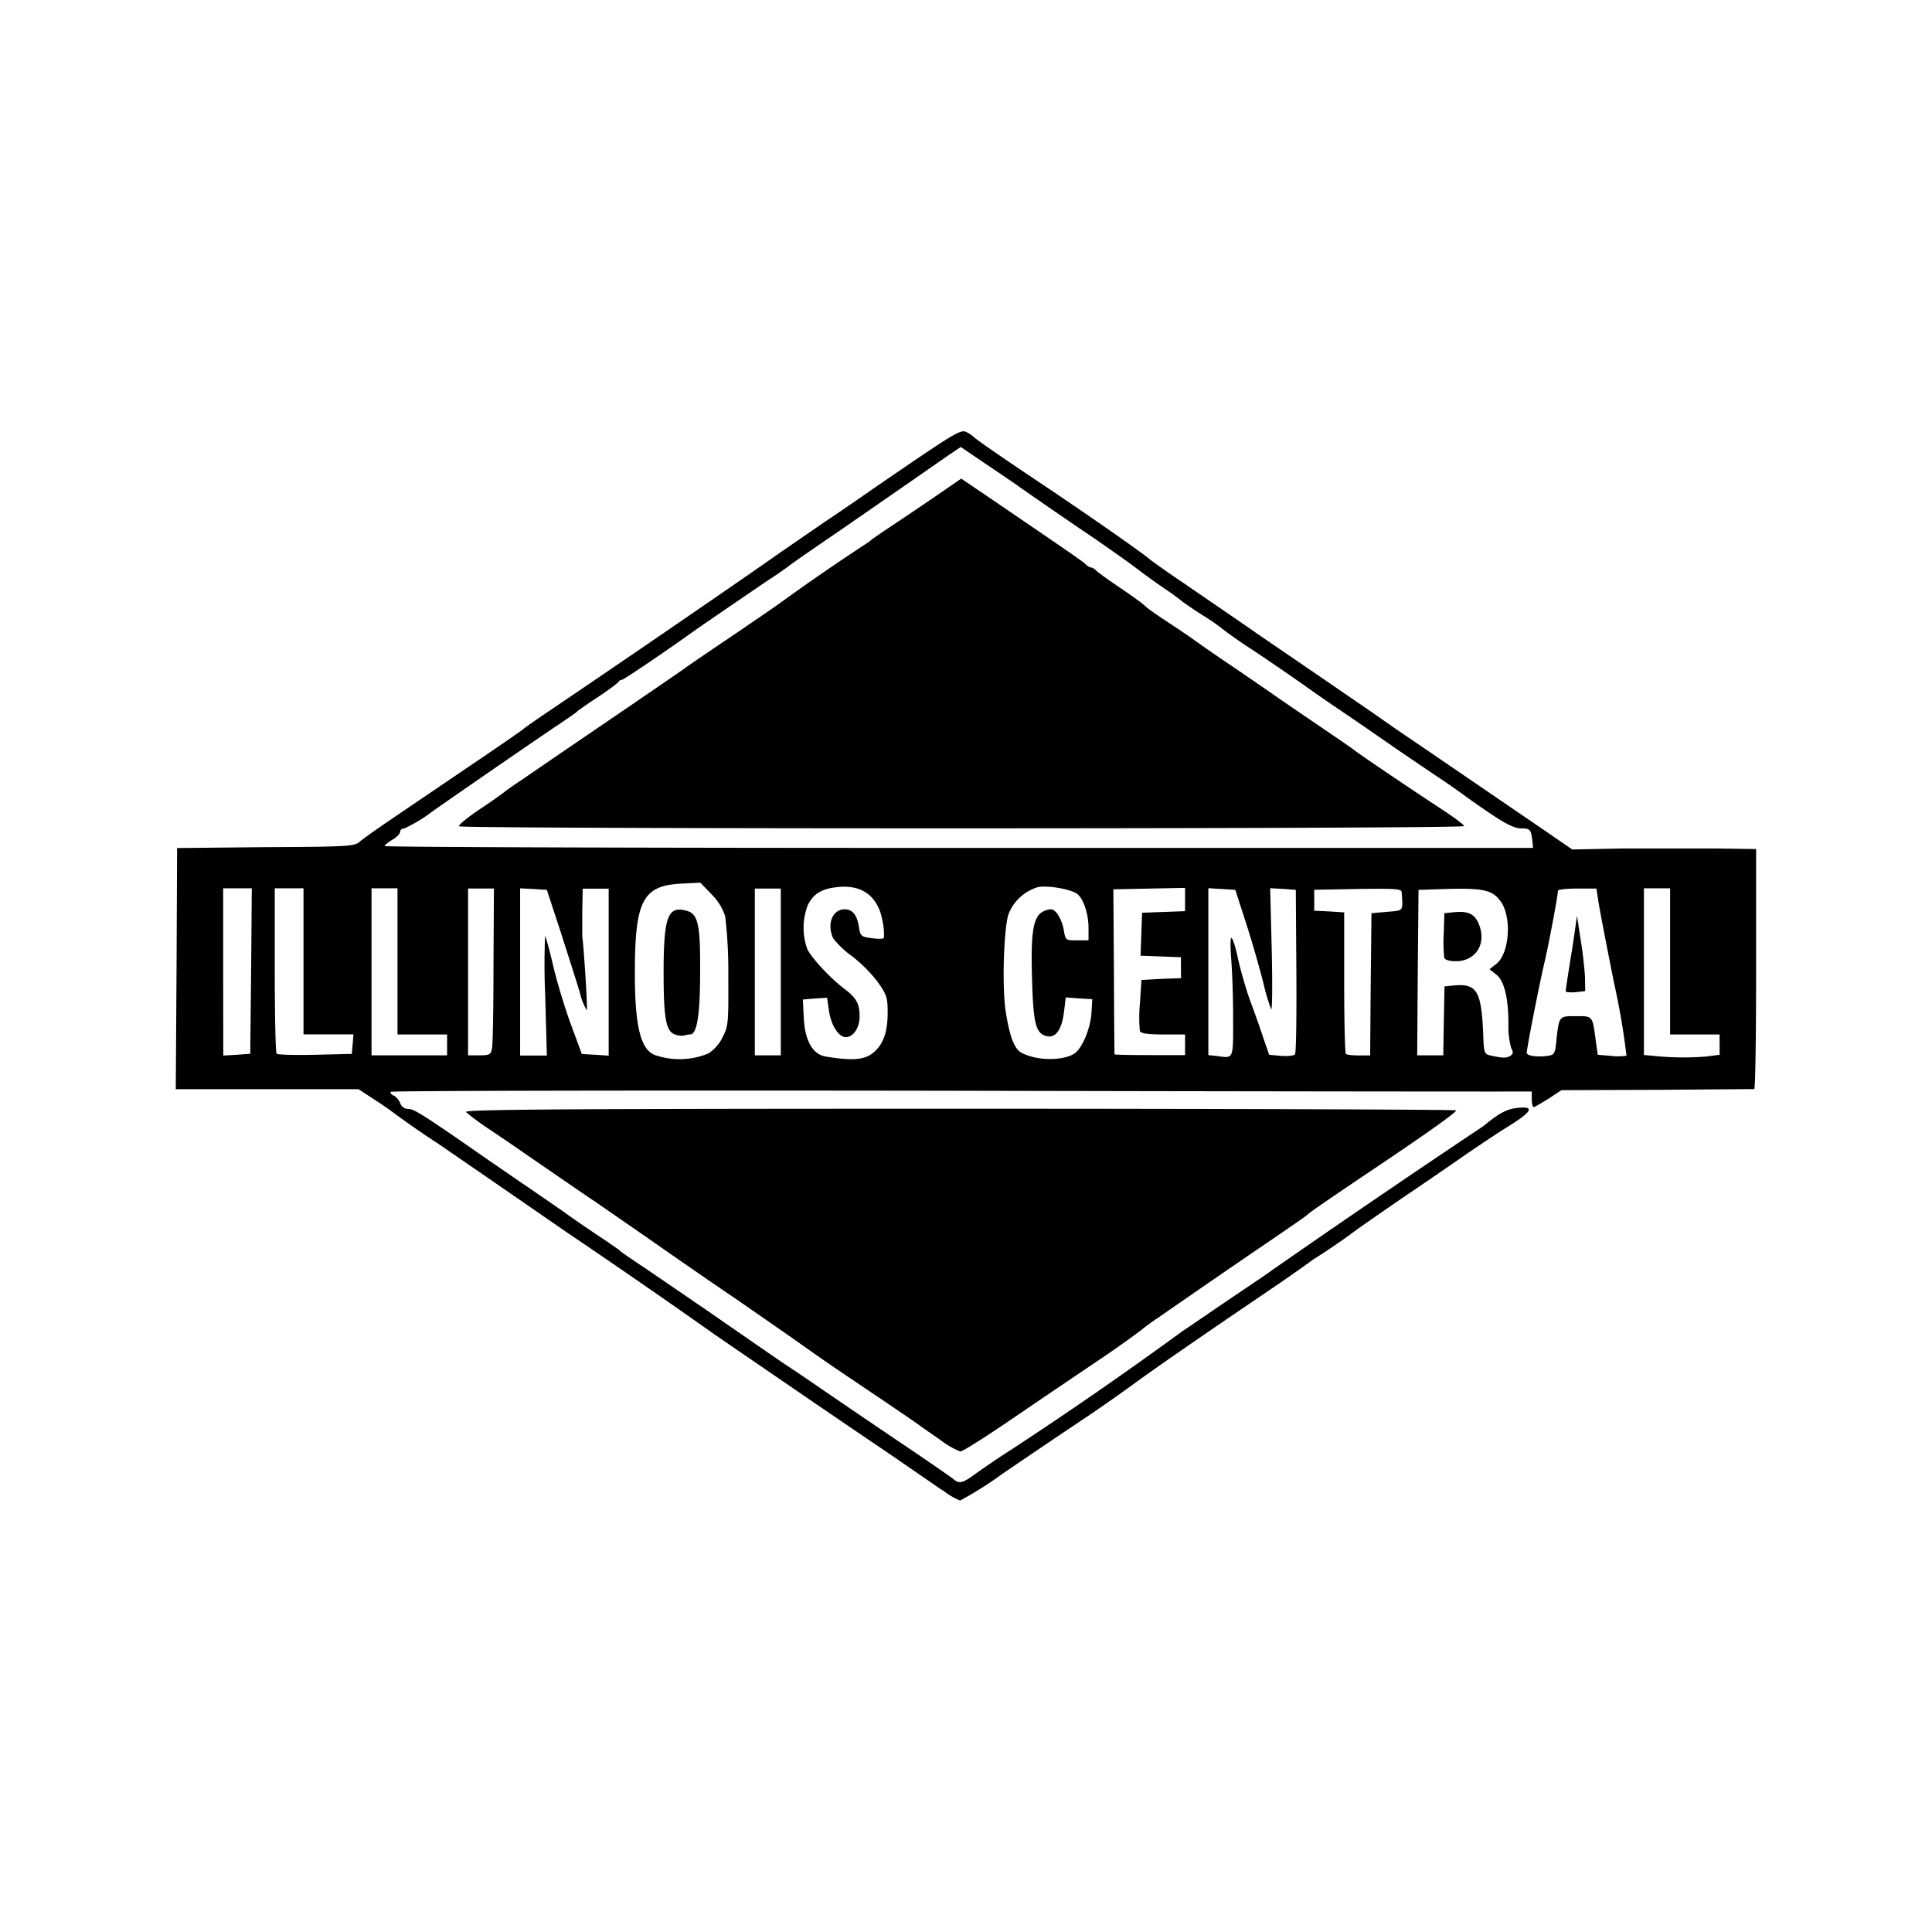 <svg xmlns="http://www.w3.org/2000/svg" width="65.8" height="65.8" viewBox="0 0 17.41 17.41"><filter id="a"><feColorMatrix type="saturate" values=".1"/></filter><g filter="url(#a)" transform="translate(-102.282 42.237)"><circle class="st1" cx="110.987" cy="-33.533" r="8.573" fill="#fff" stroke="#fff" stroke-width=".265" stroke-miterlimit="10"/><path d="M110.776-28.806l-.494-.34a161.81 161.81 0 01-.858-.584l-.693-.475a79.686 79.686 0 00-1.35-.933l-.565-.39-.581-.4a8.415 8.415 0 01-.44-.306 3.94 3.94 0 00-.148-.1l-.135-.088h-1.646l.007-1.086.005-1.087.797-.008c.734-.003.802-.008.846-.047.027-.024.13-.097.226-.163l.309-.21.528-.358c.218-.147.401-.275.408-.281.006-.009.123-.09.259-.182.615-.415 1.634-1.113 2.055-1.409l.411-.283c.15-.1.34-.231.425-.291.758-.52.797-.544.851-.515a.294.294 0 01.065.043c.014.018.244.178.67.462.426.287.849.583.911.637.03.024.172.126.322.226.147.102.445.304.657.452l.648.443c.14.097.326.223.41.282.187.131.187.131.376.259l1.104.754.294.202.457-.009h.83l.37.005v1.081c0 .595-.007 1.082-.017 1.082l-.877.007-.86.003-.117.077c-.066.04-.125.076-.134.076-.007 0-.017-.032-.017-.071v-.07h-.182c-.1.001-2.41-.001-5.136-.007-2.723-.004-4.959 0-4.964.01-.006.01.005.025.027.034.02.008.046.038.058.067a.076.076 0 00.075.053c.049 0 .135.054.63.398.097.067.292.202.435.299.14.096.306.21.363.251.058.042.186.13.282.194.097.064.182.124.19.13.004.01.09.067.186.132.097.064.367.25.6.409.674.467.698.482.737.508.02.012.138.092.261.176.123.085.44.301.705.48.266.178.498.34.519.356.056.05.086.041.217-.056.067-.047.194-.135.286-.193a36.614 36.614 0 001.563-1.081c.085-.056.253-.172.375-.255l.306-.207c.046-.03.109-.075.14-.097a117.048 117.048 0 011.894-1.291c.14-.116.207-.151.302-.162.16-.018.138.031-.075.163-.1.062-.287.187-.416.276-.129.09-.31.214-.4.275-.208.14-.579.397-.614.427a6.86 6.86 0 01-.333.225 14.07 14.07 0 01-.298.21l-.494.336c-.466.319-.69.476-.85.593a15.44 15.44 0 01-.475.33c-.182.121-.49.33-.685.463a3.28 3.28 0 01-.38.24.626.626 0 01-.158-.094zm-2.103-3.943a.363.363 0 00.122-.144c.051-.099.052-.13.05-.55a4.244 4.244 0 00-.028-.537.493.493 0 00-.124-.199l-.1-.104-.177.009c-.343.019-.413.155-.413.809 0 .472.051.685.18.735a.68.68 0 00.49-.017zm-.31-.166c-.08-.032-.101-.146-.101-.557 0-.497.037-.602.199-.56.112.026.133.118.13.558 0 .392-.029.559-.091.559a.192.192 0 00-.055.01.17.17 0 01-.081-.01zm1.798.156c.083-.074.12-.183.12-.351 0-.135-.007-.162-.088-.276a1.293 1.293 0 00-.23-.232.823.823 0 01-.172-.162c-.061-.129-.007-.263.102-.263.071 0 .112.05.129.16.013.081.02.088.115.1.055.008.106.008.11-.002a.534.534 0 00-.01-.139c-.035-.228-.178-.341-.397-.32-.148.013-.225.057-.277.16a.565.565 0 00-.004.405c.046.085.207.258.33.351.112.085.14.136.139.255-.001.1-.058.182-.124.182-.065 0-.133-.107-.152-.238l-.017-.117-.108.007-.11.009.008.163c.01.207.08.333.199.351.245.041.356.03.436-.042zm1.801.017c.072-.046.148-.228.156-.374l.007-.117-.119-.007-.12-.009-.016.131c-.02.162-.076.238-.158.218-.097-.026-.119-.114-.13-.522-.013-.445.013-.572.12-.61.056-.02.071-.015.109.03a.4.4 0 01.057.145c.016.094.017.094.12.094h.103v-.114c0-.12-.044-.258-.099-.302-.05-.043-.256-.08-.352-.065a.408.408 0 00-.271.248c-.04.128-.056.6-.03.83.014.116.045.256.07.312.038.086.06.105.157.135.13.041.314.031.396-.023zm1.432-.34c0-.202-.01-.441-.019-.535-.006-.091-.006-.168.003-.168.012 0 .039.085.06.187.023.104.072.275.111.382.04.107.094.26.12.34l.05.144.109.01c.06.004.115-.001.124-.015.01-.013.015-.353.012-.754l-.005-.727-.115-.009-.116-.006.014.555c.007.306.005.547-.005.536a1.78 1.78 0 01-.069-.232 10.162 10.162 0 00-.152-.528l-.102-.316-.12-.008-.123-.007v1.504l.077.008c.154.021.147.04.146-.36zm2.501.357c.024-.015.025-.03.005-.068a.709.709 0 01-.025-.214c0-.236-.037-.392-.11-.448l-.06-.048.061-.048c.119-.093.141-.42.04-.562-.074-.102-.15-.12-.461-.114l-.28.009-.007.746-.005.745h.235l.005-.31.006-.311.1-.01c.19-.013.231.057.248.419.007.2.007.2.077.216.101.022.136.022.171-.001zm-.598-.88a1.319 1.319 0 01-.005-.217l.006-.186.08-.008c.135-.014.19.013.23.105.073.177-.026.336-.208.336-.054 0-.097-.012-.103-.03zm1.01.74c.026-.218.023-.215.177-.215s.148-.006.179.228l.017.12.119.01a.48.48 0 00.14-.002 6.633 6.633 0 00-.111-.65c-.07-.348-.134-.682-.143-.744l-.017-.112h-.173c-.095 0-.174.009-.174.02 0 .043-.078.458-.117.628-.047.195-.164.793-.164.832 0 .026.08.04.18.029.07-.01.074-.015.088-.141zm.084-.439c0-.01.015-.112.034-.231.019-.117.043-.267.051-.331l.017-.118.032.21c.02.118.036.27.04.34l.002.128-.089.01c-.047.004-.088 0-.088-.008zm1.264.588l.123-.016v-.183h-.446v-1.317h-.236v1.502l.088.008a2.6 2.6 0 00.47.006zm-13.11-.77l.006-.746h-.258v.754l.001.753.12-.007.123-.009zm.915.66l.007-.09h-.45v-1.316h-.259v.738c0 .404.007.742.017.752.007.01.165.014.347.01l.33-.008zm.851.004v-.093h-.447v-1.317h-.234v1.505h.681zm.405.03c.007-.035.013-.373.013-.752l.004-.686h-.233v1.503h.102c.093 0 .104-.007.114-.065zm.479-.48a6.129 6.129 0 01-.001-.532c.006.009.039.124.07.257.03.134.101.371.157.526l.104.282.122.007.12.008v-1.505h-.234l-.004.205v.223c.014.097.05.662.041.669a.575.575 0 01-.063-.161c-.028-.096-.108-.342-.174-.55l-.123-.375-.12-.008-.121-.006v1.507h.241zm2.123-.208v-.75h-.234v1.503h.234zm3.643.658v-.093h-.197c-.14 0-.2-.01-.21-.03a1.295 1.295 0 010-.246l.014-.215.179-.01.178-.006-.001-.094v-.095l-.364-.014.014-.387.387-.014v-.21l-.646.013.005.74c.001.409.005.743.005.747.001.004.145.007.32.007h.316zm1.673-.545l.007-.641.14-.012c.153-.013.144-.002.132-.177 0-.03-.056-.034-.396-.029l-.392.007v.189l.134.006.136.009v.628c0 .347.007.637.015.646.007.01.061.015.117.015h.102zm1.456-1.298c-.012-.099-.02-.107-.105-.107-.052 0-.134-.04-.275-.135a6.772 6.772 0 01-.211-.147 6.502 6.502 0 00-.27-.188 73.797 73.797 0 01-.389-.264 39.332 39.332 0 00-.545-.374l-.145-.1a22.682 22.682 0 00-.577-.398 4.332 4.332 0 01-.26-.18 1.892 1.892 0 00-.187-.131 3.452 3.452 0 01-.189-.127 2.173 2.173 0 00-.165-.12 6.262 6.262 0 01-.273-.198c-.068-.05-.225-.161-.349-.247-.253-.17-.669-.458-.705-.485a15.61 15.61 0 00-.265-.18l-.24-.163-.1.067a360.844 360.844 0 01-.981.68c-.269.184-.456.313-.481.335-.014.01-.087.063-.165.113-.184.124-.622.424-.681.466-.23.166-.63.437-.646.437a.036.036 0 00-.029.017c-.004.01-.086.071-.183.136a3.597 3.597 0 00-.189.13c-.005.01-.085.063-.175.124-.209.14-.827.566-1.123.773a1.368 1.368 0 01-.261.159c-.02 0-.038.013-.038.03s-.032.05-.07.072c-.038.023-.07.049-.07.057 0 .01 2.329.017 5.174.017h5.175zm-9.672-.126c-.005-.012.08-.082.194-.158a6.04 6.04 0 00.216-.151c.007-.008.081-.06.165-.116l.387-.265.64-.436c.221-.152.425-.29.449-.31.025-.017.197-.136.384-.261.185-.126.384-.262.442-.303a19.818 19.818 0 01.822-.566c.007-.01.068-.052.134-.097.066-.043.25-.167.408-.274l.285-.196.204.138c.753.513.889.606.916.633.017.017.04.03.05.03.013 0 .035.016.052.033.017.016.116.087.22.157.103.07.198.139.212.154.012.015.096.075.186.134.092.06.208.138.259.175.052.038.22.155.377.26.155.106.33.226.387.267l.387.264c.155.105.288.197.294.203.014.016.519.357.794.537.107.07.194.136.194.146 0 .027-9.04.027-9.057.002zm4.343 5.533c-.078-.054-.168-.115-.199-.139-.07-.05-.182-.126-.584-.397a19.938 19.938 0 01-.471-.325c-.085-.06-.34-.238-.569-.396a75.901 75.901 0 01-.831-.574l-.467-.323c-.058-.037-.513-.351-.65-.445-.046-.033-.174-.12-.284-.194a2.335 2.335 0 01-.225-.165c-.02-.023.806-.03 4.45-.03 2.46 0 4.473.008 4.473.015 0 .019-.25.197-.705.503-.462.31-.62.42-.634.436-.007.01-.14.1-.294.206a127.141 127.141 0 00-1.056.726c-.053.034-.12.085-.153.112a9.061 9.061 0 01-.4.282c-.188.127-.533.36-.767.52-.235.16-.44.29-.46.289a.775.775 0 01-.174-.1z"/></g></svg>